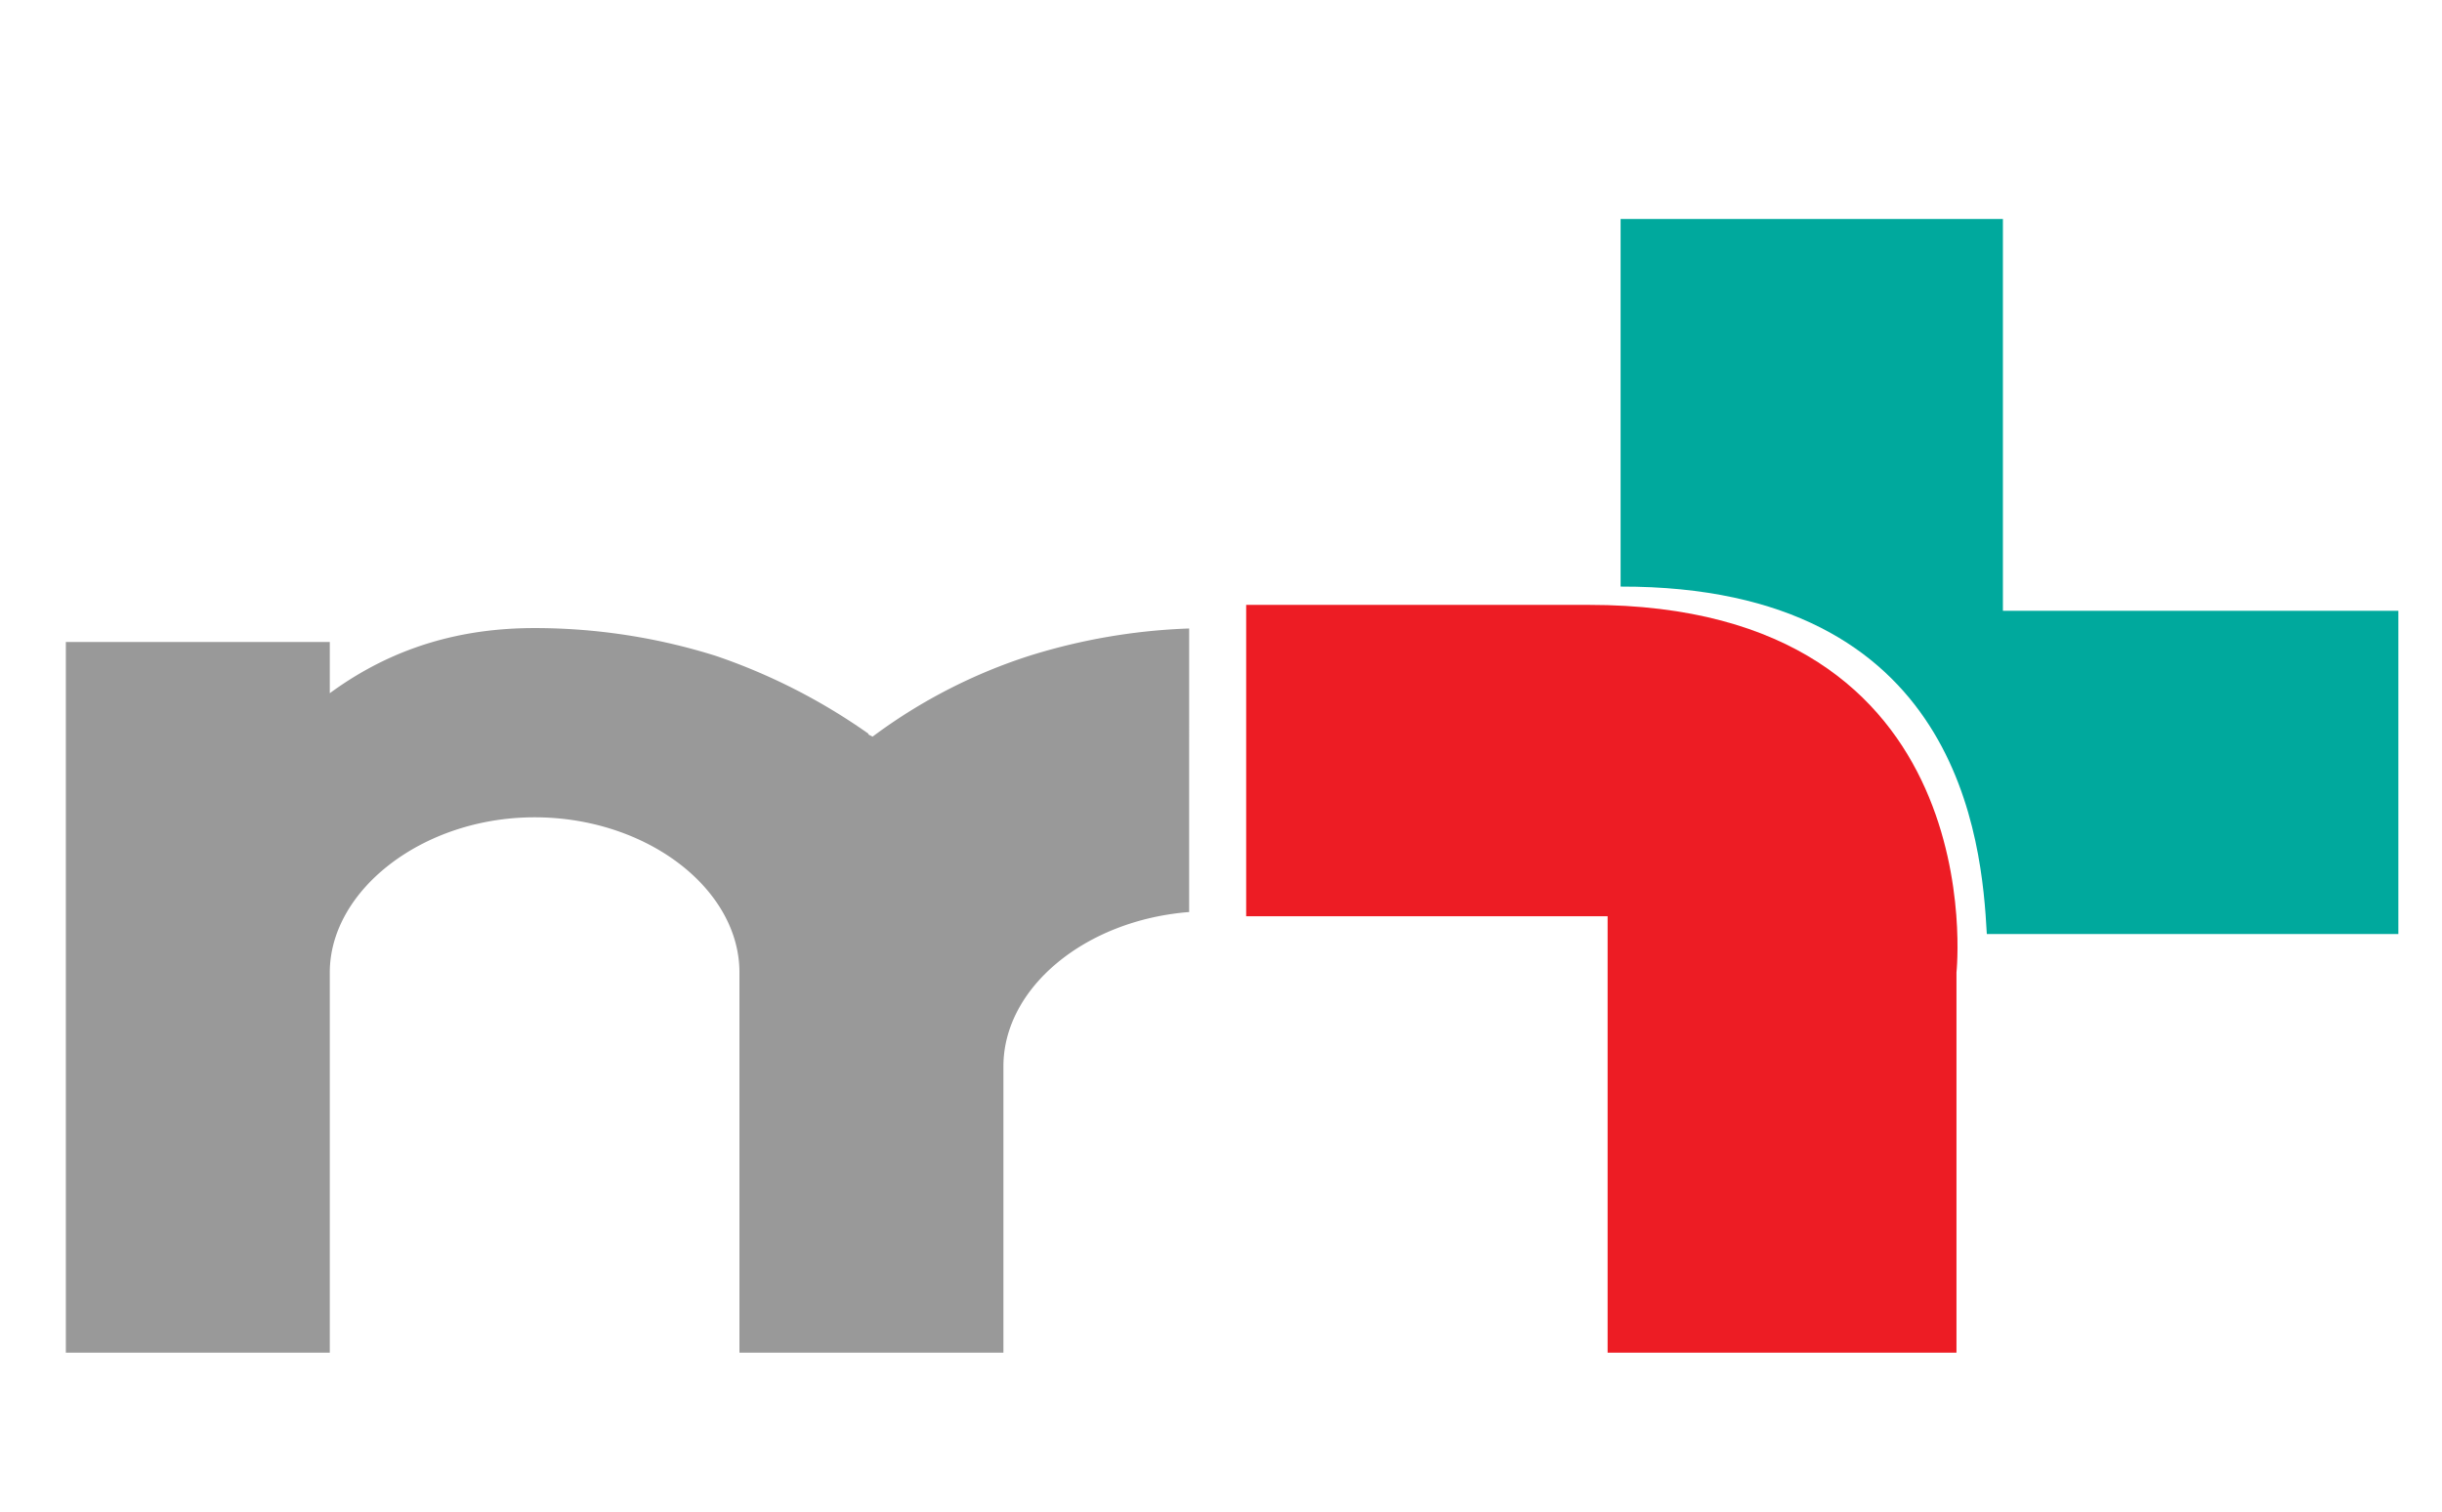 <svg id="Layer_1" data-name="Layer 1" xmlns="http://www.w3.org/2000/svg" viewBox="0 0 699.36 432.91"><title>Artboard 4 copy 4</title><path d="M560.31,278.52S571.63,173.18,455,173.24H356.89v89.17H460.4v125h99.91Z" style="fill:#ed1c24"/><path d="M569,267.51H686.86V174.94H573.61V62.71H464.12V168C561.52,167.8,567.57,241.1,569,267.51Z" style="fill:#00a99d"/><path d="M340.56,180a173,173,0,0,0-45.94,7.88,153.66,153.66,0,0,0-43.54,22.22l-1.21.89c-.6-.44-1.21-.44-1.21-.89a171.7,171.7,0,0,0-43.55-22.22,173,173,0,0,0-52-8c-20,0-39.91,4.89-58.66,18.66V183.86H18.86V387.41H94.45V278.52c0-23.56,26.61-44.44,58.66-44.44s58.66,20.44,58.66,44.44V387.41h75.6v-82c0-22.49,23.37-41.86,53.19-44.2Z" style="fill:#999"/></svg>